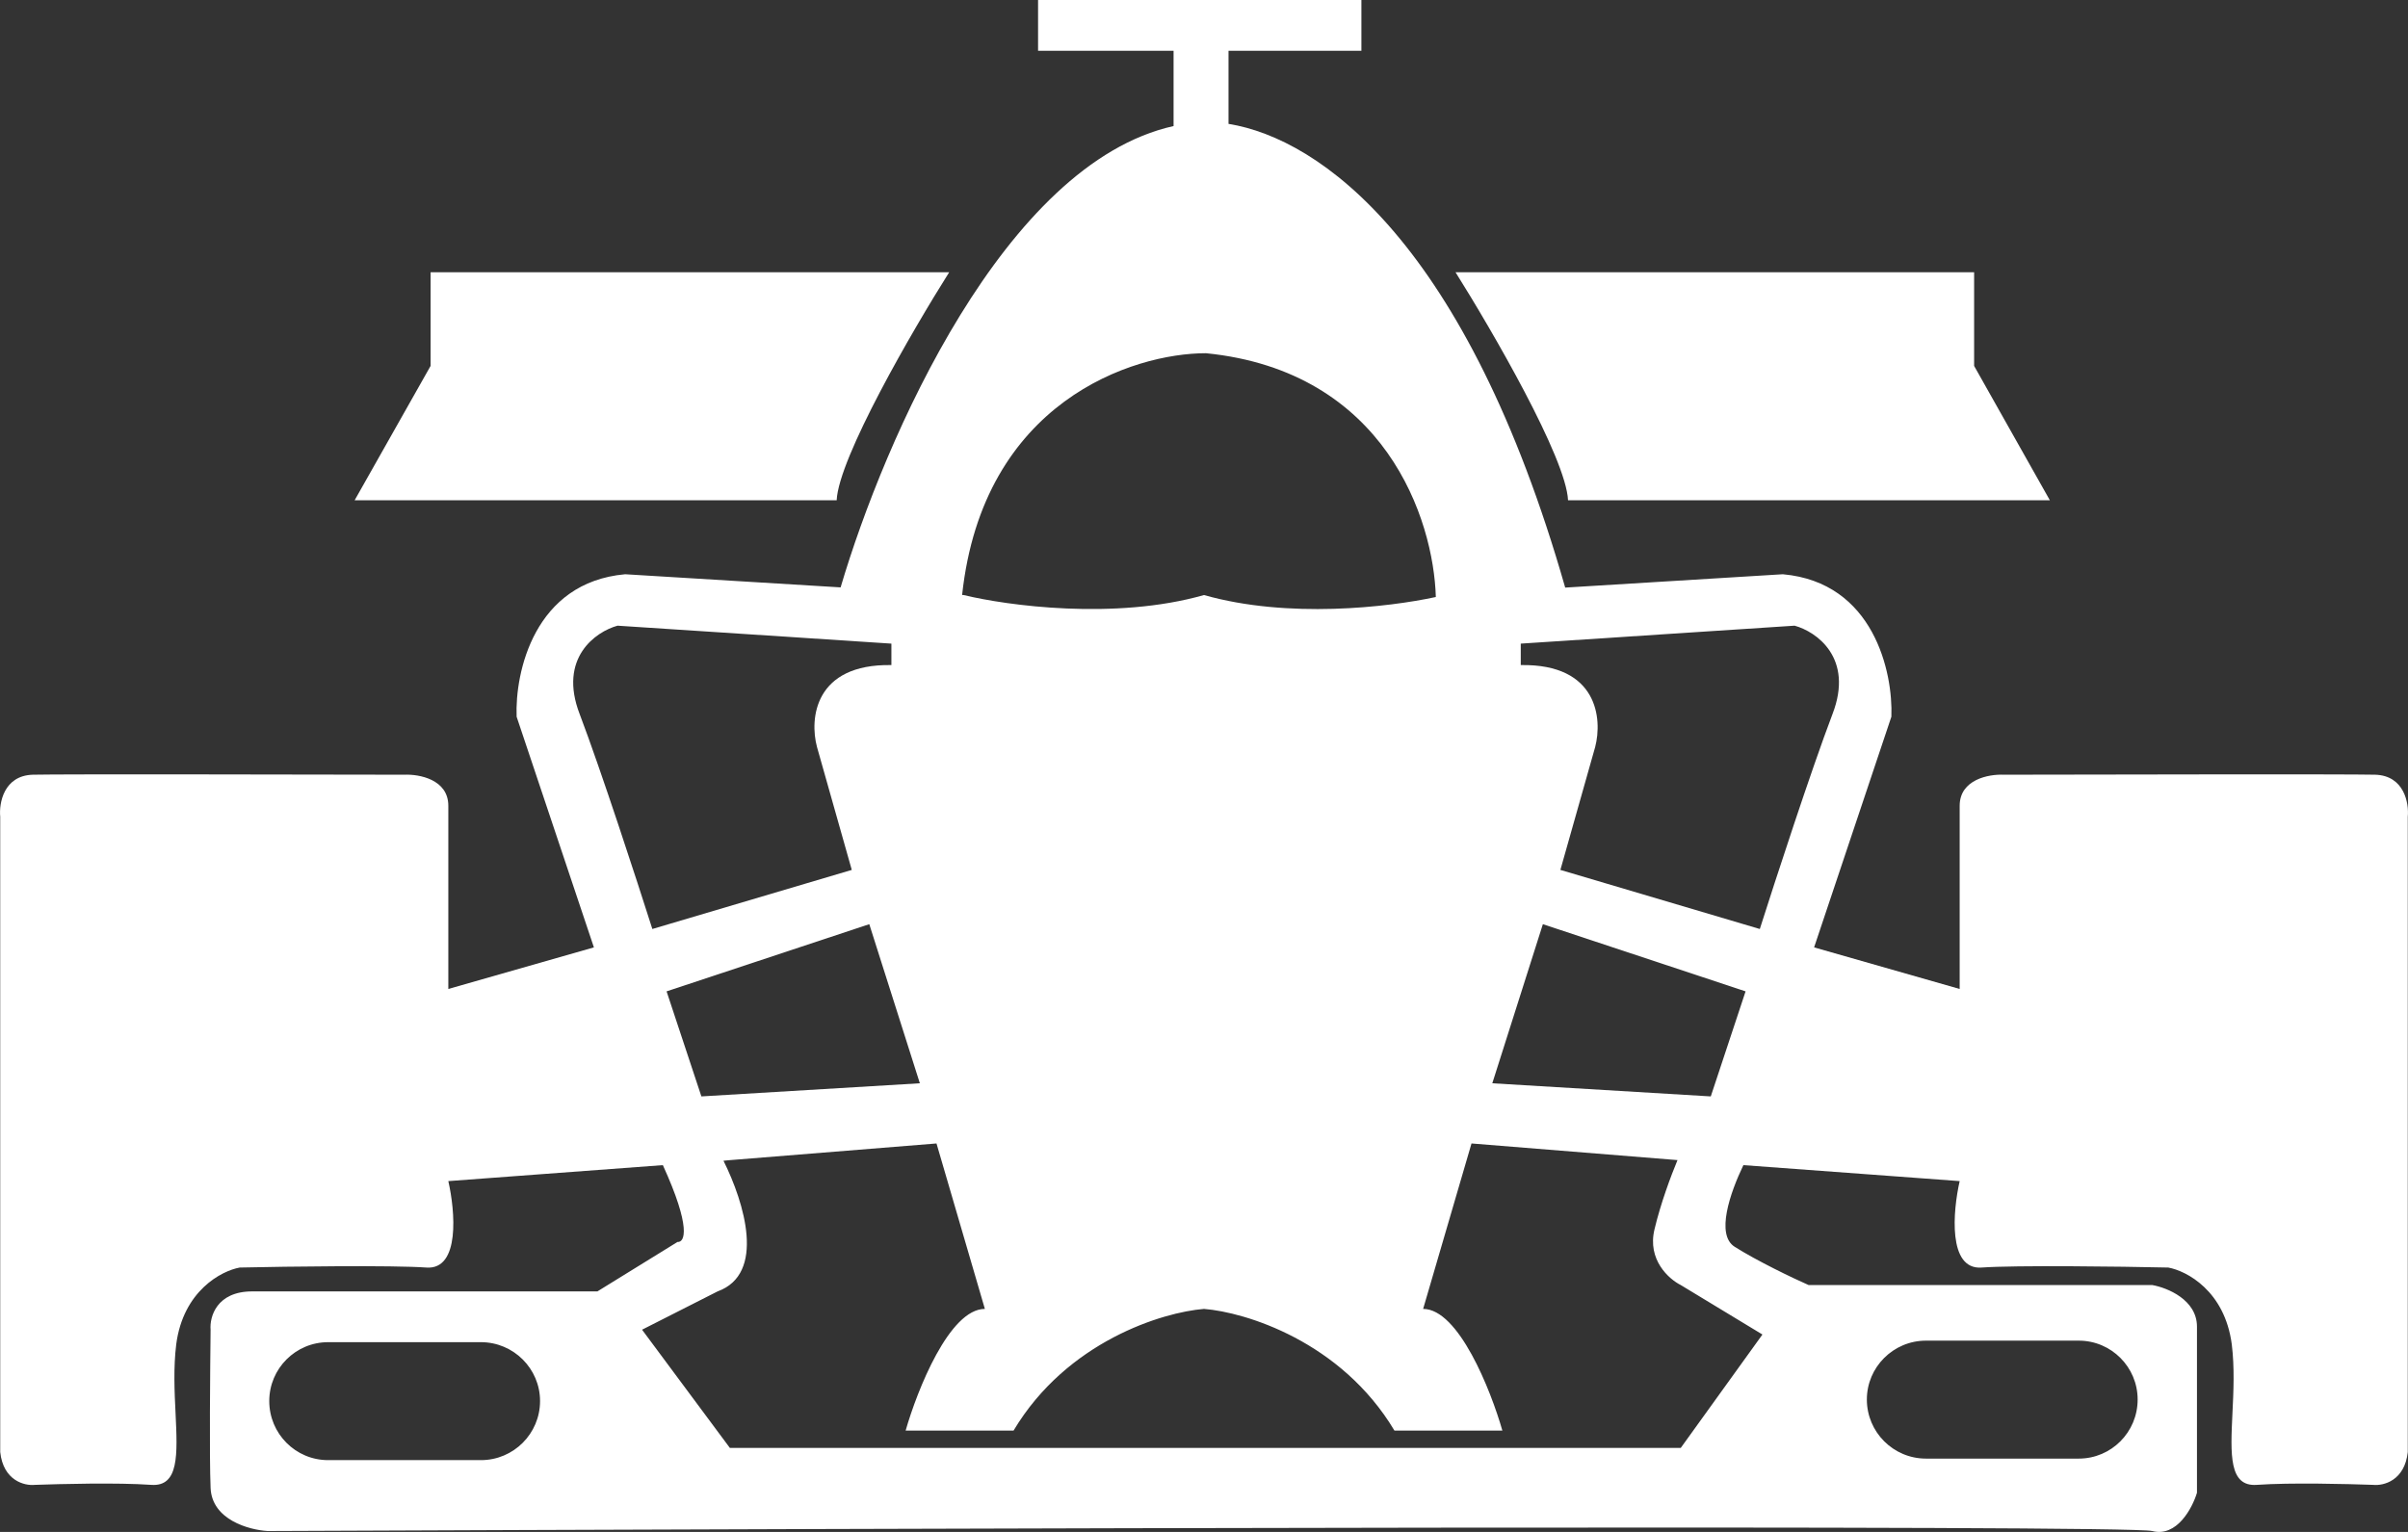 <svg width="11" height="7" viewBox="0 0 11 7" fill="none" xmlns="http://www.w3.org/2000/svg">
<rect x="0" y="0" width="11" height="7" fill="#333333" stroke="none"/>
<path fill-rule="evenodd" clip-rule="evenodd" d="M4.742 0.232H5.361V0.576C4.589 0.748 4.04 2.007 3.84 2.684L2.856 2.624C2.44 2.661 2.352 3.073 2.36 3.275L2.713 4.329L2.048 4.519V3.682C2.048 3.561 1.914 3.537 1.847 3.54C1.337 3.539 0.284 3.537 0.15 3.54C0.017 3.544 -0.005 3.67 0.001 3.732V6.635C0.015 6.766 0.112 6.79 0.159 6.785C0.272 6.781 0.536 6.774 0.691 6.785C0.818 6.794 0.811 6.647 0.802 6.459C0.797 6.359 0.792 6.248 0.805 6.143C0.837 5.898 1.012 5.807 1.095 5.792C1.315 5.787 1.794 5.781 1.948 5.792C2.103 5.803 2.079 5.533 2.048 5.397L3.028 5.324C3.159 5.611 3.128 5.678 3.095 5.675L2.729 5.901H1.152C0.989 5.901 0.957 6.018 0.962 6.076C0.96 6.256 0.956 6.653 0.962 6.799C0.968 6.945 1.138 6.991 1.223 6.996C4.045 6.984 9.719 6.967 9.832 6.996C9.944 7.025 10.015 6.891 10.036 6.821V6.062C10.036 5.939 9.9 5.884 9.832 5.872H8.262C8.191 5.841 8.025 5.761 7.924 5.697C7.837 5.642 7.903 5.451 7.964 5.324L8.952 5.397C8.921 5.533 8.897 5.803 9.052 5.792C9.206 5.781 9.685 5.787 9.905 5.792C9.988 5.807 10.163 5.898 10.195 6.143C10.208 6.248 10.203 6.359 10.198 6.459C10.189 6.647 10.182 6.794 10.309 6.785C10.464 6.774 10.728 6.781 10.841 6.785C10.888 6.79 10.985 6.766 10.999 6.635V3.732C11.005 3.67 10.983 3.544 10.85 3.54C10.716 3.537 9.663 3.539 9.153 3.54C9.086 3.537 8.952 3.561 8.952 3.682V4.519L8.287 4.329L8.64 3.275C8.648 3.073 8.56 2.661 8.144 2.624L7.15 2.685C6.7 1.111 6.032 0.634 5.612 0.566V0.232H6.219V0H4.742V0.232ZM7.663 5.301L6.722 5.225L6.501 5.981C6.663 5.981 6.81 6.352 6.863 6.537H6.37C6.126 6.129 5.689 5.996 5.5 5.981C5.311 5.996 4.874 6.129 4.63 6.537H4.137C4.19 6.352 4.337 5.981 4.499 5.981L4.278 5.225L3.324 5.302L3.305 5.304C3.401 5.497 3.499 5.821 3.278 5.901L2.933 6.076L3.334 6.616H7.678L8.051 6.098L7.678 5.872C7.624 5.845 7.524 5.757 7.558 5.617C7.586 5.499 7.633 5.373 7.663 5.301ZM6.559 2.728C6.342 2.775 5.883 2.828 5.5 2.719C5.093 2.835 4.599 2.767 4.402 2.719L4.395 2.719C4.49 1.835 5.175 1.614 5.509 1.614C6.329 1.696 6.549 2.374 6.559 2.728ZM4.072 3.039C3.719 3.033 3.698 3.286 3.732 3.413L3.891 3.975L2.98 4.245C2.91 4.025 2.746 3.521 2.648 3.263C2.549 3.006 2.722 2.886 2.821 2.859L4.072 2.941V3.039ZM3.971 4.223L4.202 4.95L3.204 5.01L3.045 4.53L3.971 4.223ZM3.822 2.286C3.831 2.092 4.168 1.51 4.336 1.244H1.967V1.672L1.62 2.286H3.822ZM6.649 1.244C6.816 1.51 7.154 2.092 7.163 2.286H9.364L9.018 1.672V1.244H6.649ZM6.947 3.039C7.3 3.033 7.32 3.286 7.287 3.413L7.128 3.975L8.039 4.245C8.109 4.025 8.273 3.521 8.371 3.263C8.47 3.006 8.297 2.886 8.198 2.859L6.947 2.941V3.039ZM7.048 4.223L6.817 4.95L7.815 5.01L7.974 4.53L7.048 4.223ZM1.499 6.133C1.35 6.133 1.23 6.254 1.23 6.402C1.23 6.551 1.35 6.672 1.499 6.672H2.197C2.346 6.672 2.467 6.551 2.467 6.402C2.467 6.254 2.346 6.133 2.197 6.133H1.499ZM8.528 6.395C8.528 6.247 8.649 6.126 8.798 6.126H9.496C9.645 6.126 9.765 6.247 9.765 6.395C9.765 6.544 9.645 6.665 9.496 6.665H8.798C8.649 6.665 8.528 6.544 8.528 6.395Z" fill="white"/>
</svg>
